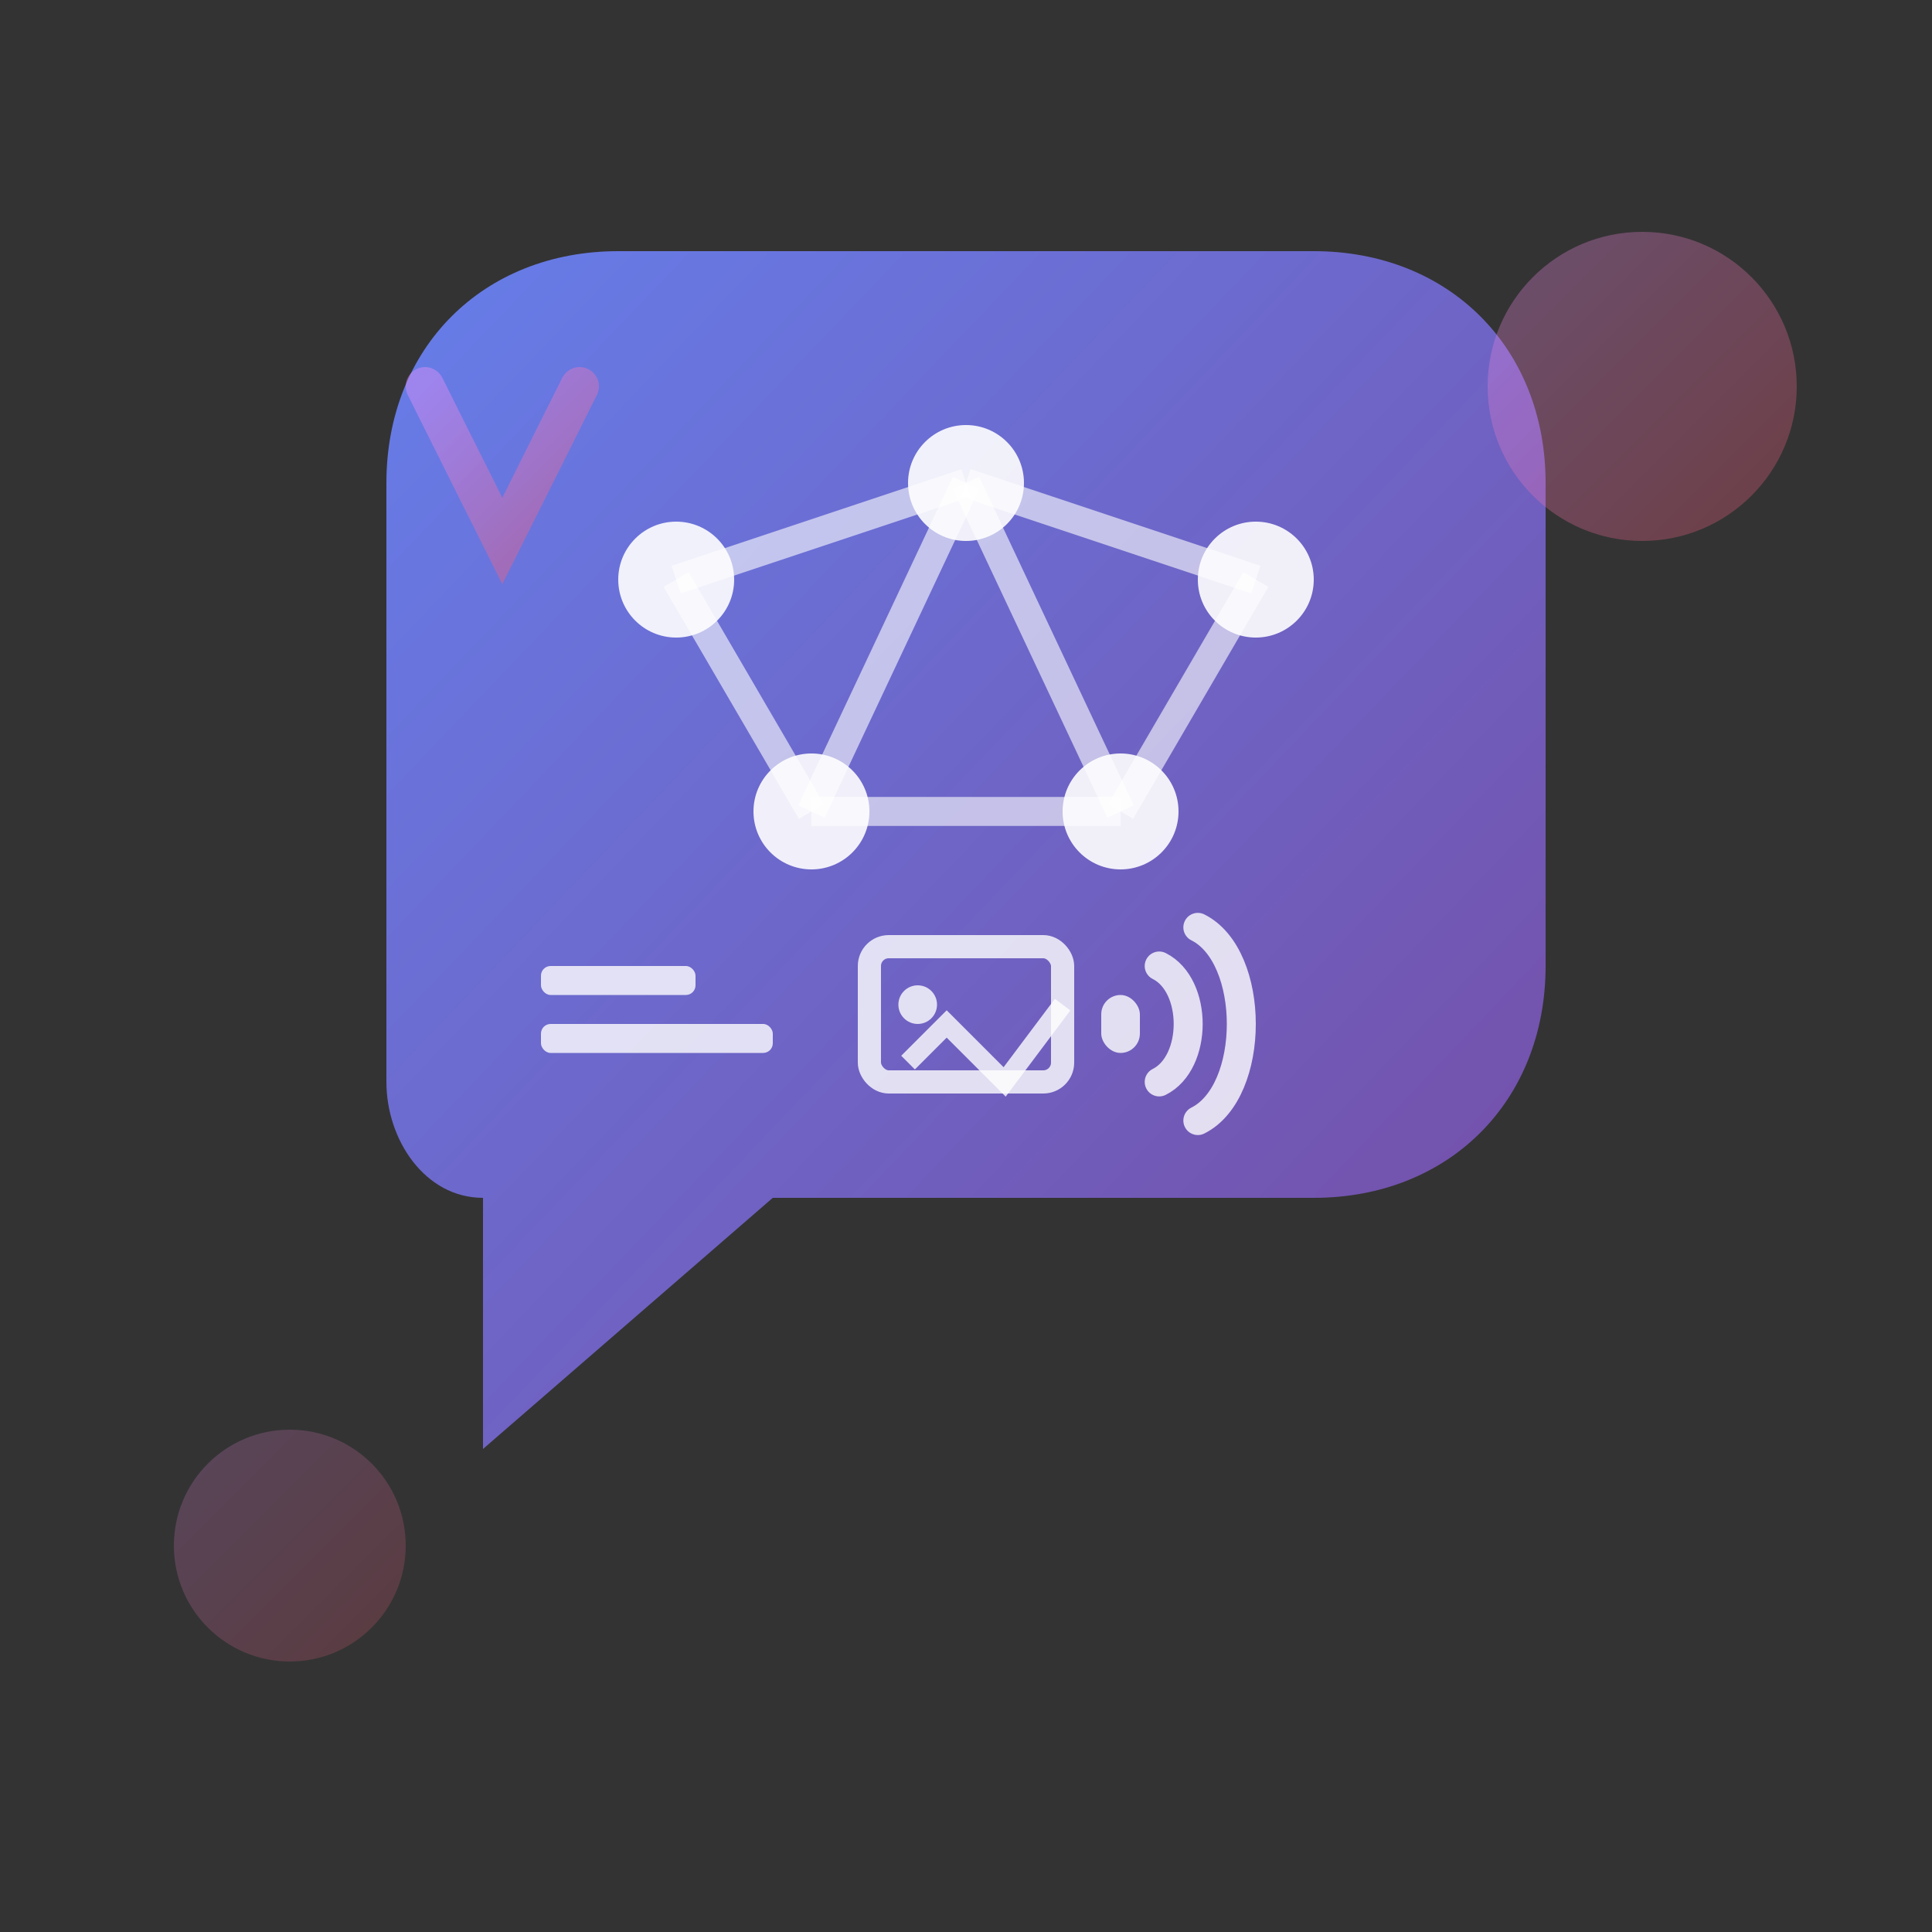 <svg viewBox="0 0 100 100" xmlns="http://www.w3.org/2000/svg">
  <rect x="0" y="0" width="100" height="100" fill="#333333" stroke="none"/>
  <defs>
    <linearGradient id="mainGradient" x1="0%" y1="0%" x2="100%" y2="100%">
      <stop offset="0%" style="stop-color:#667eea;stop-opacity:1" />
      <stop offset="100%" style="stop-color:#764ba2;stop-opacity:1" />
    </linearGradient>
    <linearGradient id="accentGradient" x1="0%" y1="0%" x2="100%" y2="100%">
      <stop offset="0%" style="stop-color:#f093fb;stop-opacity:1" />
      <stop offset="100%" style="stop-color:#f5576c;stop-opacity:1" />
    </linearGradient>
  </defs>
  
  <!-- Main chat bubble -->
  <path d="M20 25 C20 18 25 13 32 13 L68 13 C75 13 80 18 80 25 L80 50 C80 57 75 62 68 62 L40 62 L25 75 L25 62 C22 62 20 59 20 56 Z" 
        fill="url(#mainGradient)" 
        stroke="none"/>
  
  <!-- AI neural network nodes -->
  <circle cx="35" cy="30" r="3" fill="white" opacity="0.9"/>
  <circle cx="50" cy="25" r="3" fill="white" opacity="0.9"/>
  <circle cx="65" cy="30" r="3" fill="white" opacity="0.9"/>
  <circle cx="42" cy="42" r="3" fill="white" opacity="0.9"/>
  <circle cx="58" cy="42" r="3" fill="white" opacity="0.9"/>
  
  <!-- Neural connections -->
  <line x1="35" y1="30" x2="50" y2="25" stroke="white" stroke-width="1.5" opacity="0.6"/>
  <line x1="50" y1="25" x2="65" y2="30" stroke="white" stroke-width="1.5" opacity="0.6"/>
  <line x1="35" y1="30" x2="42" y2="42" stroke="white" stroke-width="1.5" opacity="0.6"/>
  <line x1="50" y1="25" x2="42" y2="42" stroke="white" stroke-width="1.5" opacity="0.6"/>
  <line x1="50" y1="25" x2="58" y2="42" stroke="white" stroke-width="1.5" opacity="0.6"/>
  <line x1="65" y1="30" x2="58" y2="42" stroke="white" stroke-width="1.5" opacity="0.6"/>
  <line x1="42" y1="42" x2="58" y2="42" stroke="white" stroke-width="1.5" opacity="0.6"/>
  
  <!-- Multimodal indicators -->
  <!-- Text/Chat symbol -->
  <rect x="28" y="50" width="8" height="1.5" rx="0.5" fill="white" opacity="0.8"/>
  <rect x="28" y="53" width="12" height="1.5" rx="0.5" fill="white" opacity="0.8"/>
  
  <!-- Image/Visual symbol -->
  <rect x="45" y="49" width="10" height="7" rx="1" fill="none" stroke="white" stroke-width="1.2" opacity="0.8"/>
  <circle cx="47.5" cy="52" r="1" fill="white" opacity="0.8"/>
  <path d="M47 55 L49 53 L52 56 L55 52" fill="none" stroke="white" stroke-width="1" opacity="0.8"/>
  
  <!-- Audio/Voice symbol -->
  <path d="M60 50 C62 51 62 55 60 56 M62 48 C65 49.5 65 56.5 62 58" 
        fill="none" stroke="white" stroke-width="1.5" opacity="0.8" stroke-linecap="round"/>
  <rect x="57" y="51.5" width="2" height="3" rx="1" fill="white" opacity="0.8"/>
  
  <!-- Accent elements for modern tech feel -->
  <circle cx="85" cy="20" r="8" fill="url(#accentGradient)" opacity="0.3"/>
  <circle cx="15" cy="80" r="6" fill="url(#accentGradient)" opacity="0.2"/>
  
  <!-- Subtle "V" for Vale -->
  <path d="M22 20 L26 28 L30 20" fill="none" stroke="url(#accentGradient)" stroke-width="2" opacity="0.4" stroke-linecap="round"/>
</svg>